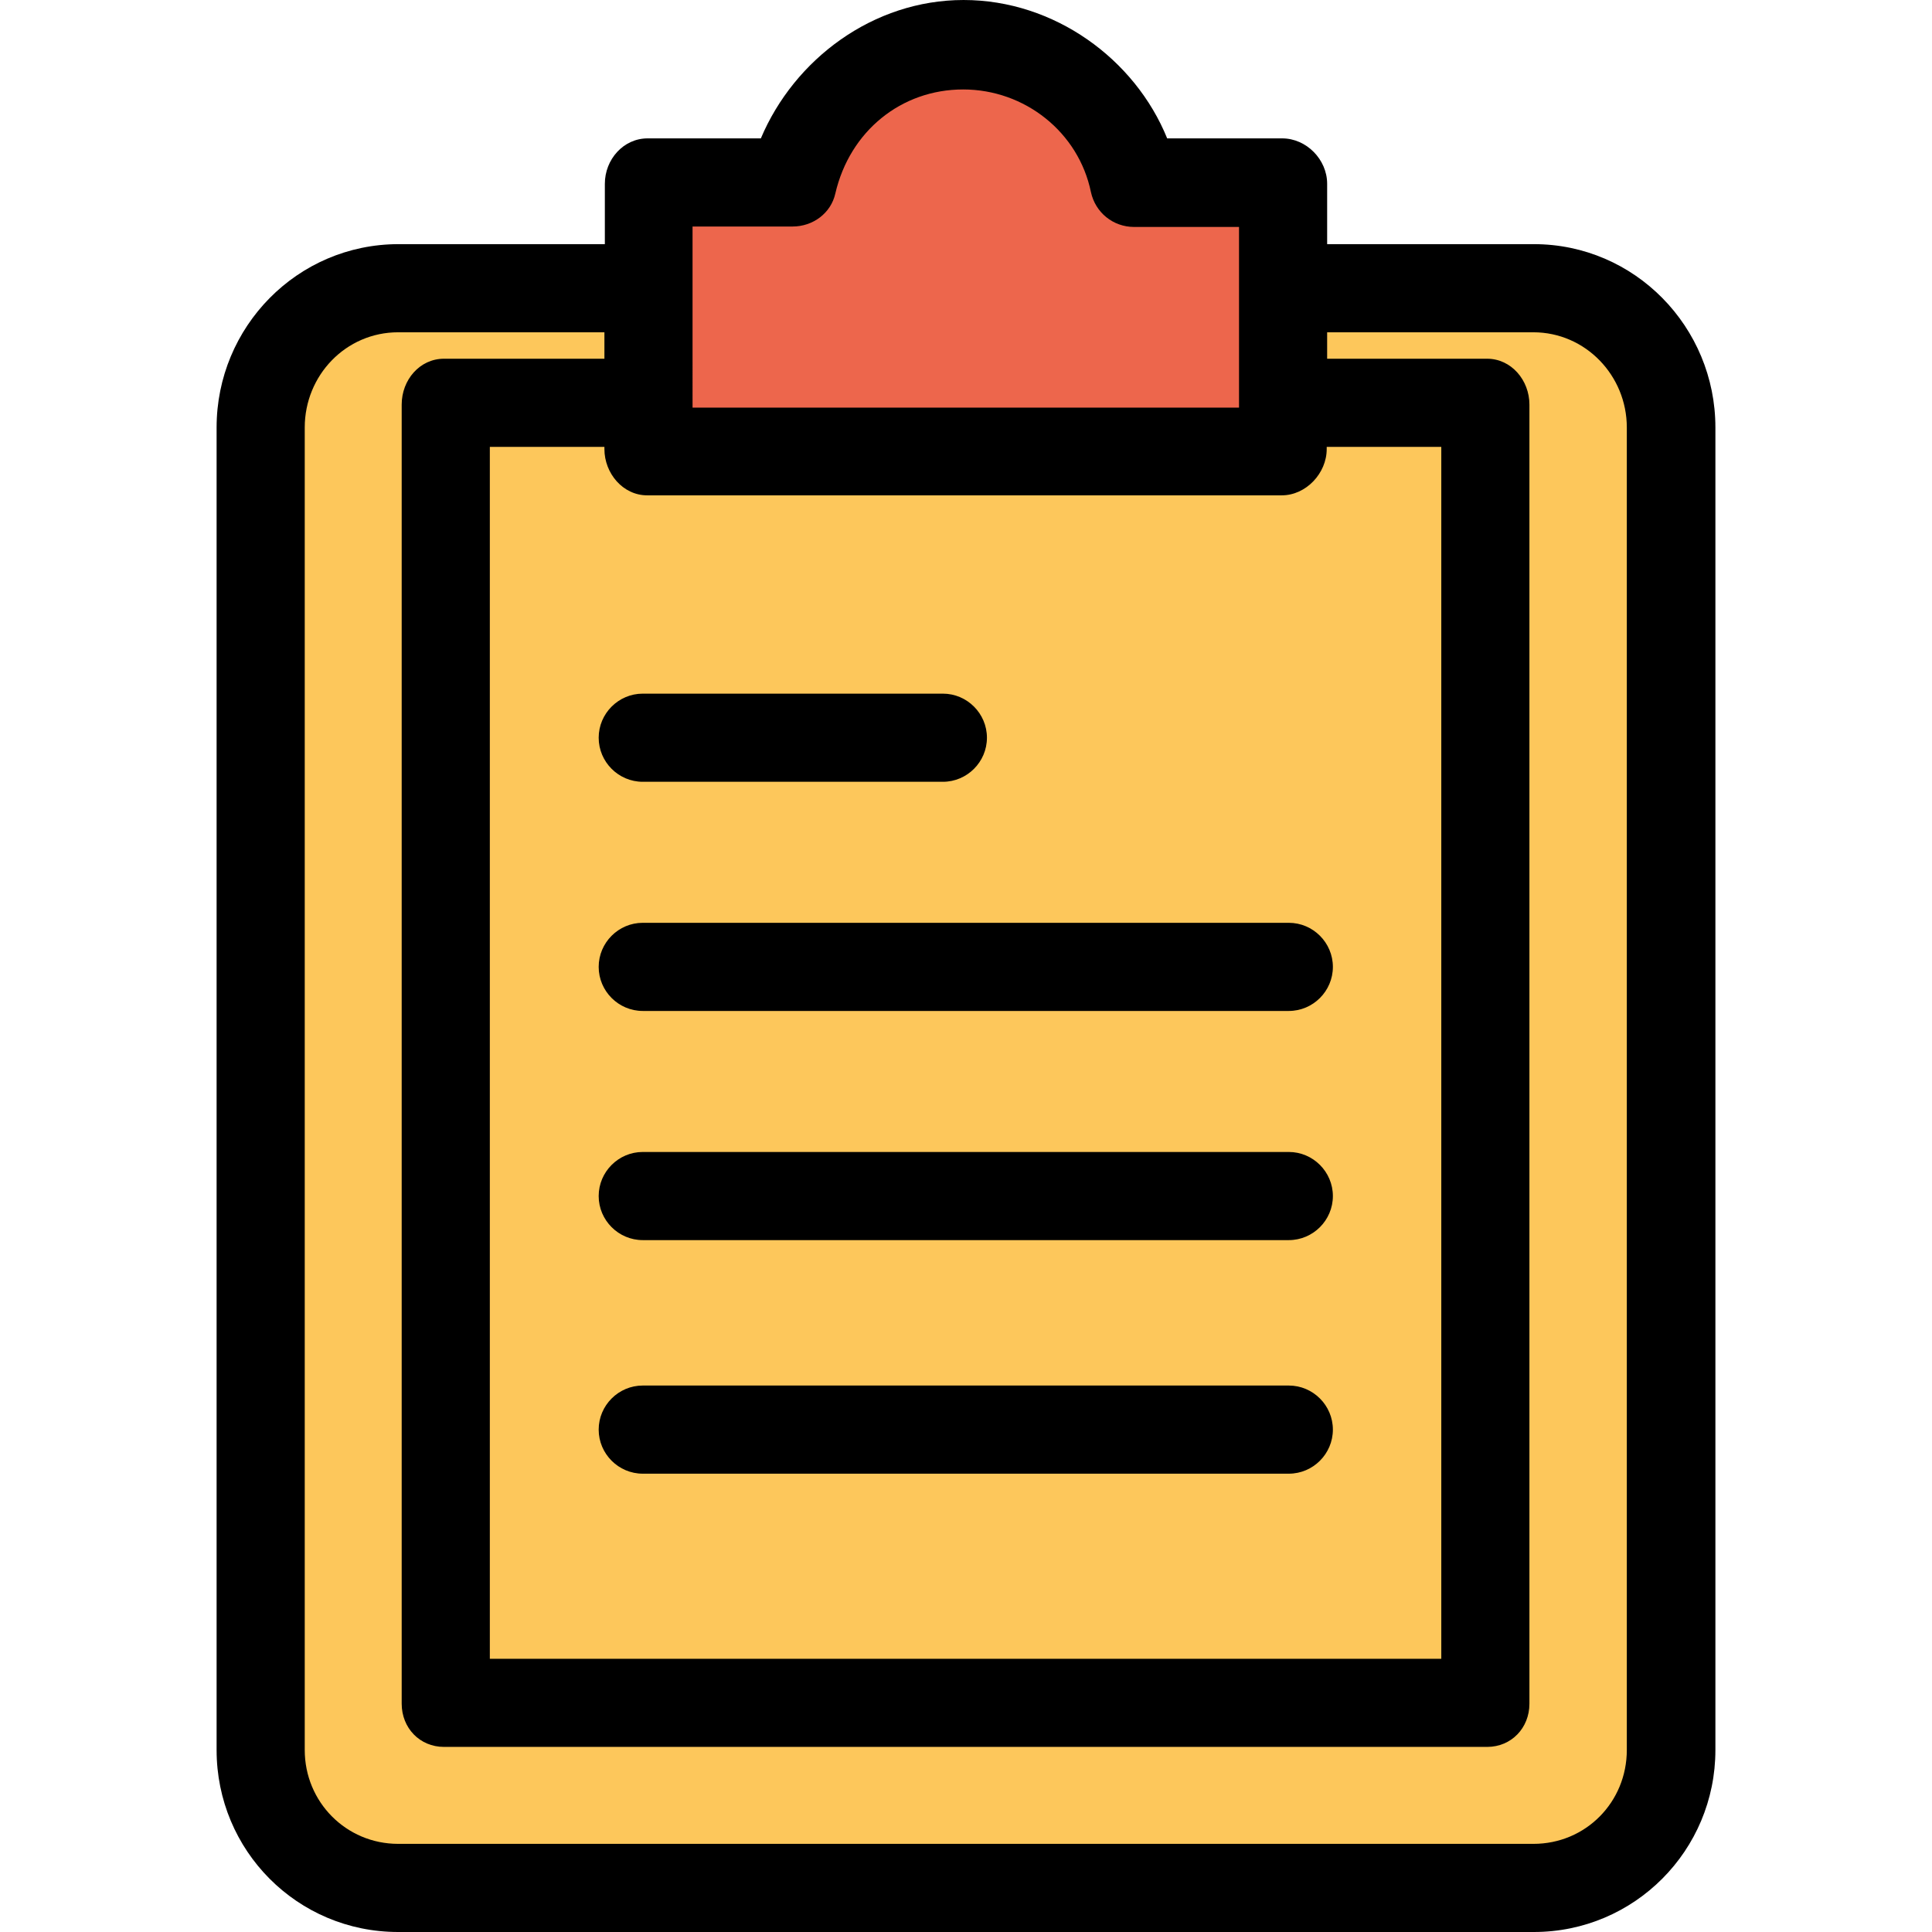 <?xml version="1.0" encoding="iso-8859-1"?>
<!-- Generator: Adobe Illustrator 19.0.0, SVG Export Plug-In . SVG Version: 6.00 Build 0)  -->
<svg version="1.1" id="Capa_1" xmlns="http://www.w3.org/2000/svg" xmlns:xlink="http://www.w3.org/1999/xlink" x="0px" y="0px"
	 viewBox="0 0 438.4 438.4" style="enable-background:new 0 0 438.4 438.4;" xml:space="preserve">
<g>
	<path style="fill:#FDC75B;" d="M379.45,97v300.1c0,17.4-14.1,31.4-31.4,31.4H90.35c-17.3,0-31.4-14-31.4-31.4V97
		c0-17.4,14.1-31.4,31.4-31.4h53.4h3.1v26.2h-46.1v294.8h236.7V91.8h-43.7h-2.9V65.6h57.1C365.35,65.6,379.45,79.6,379.45,97z"/>
	<polygon style="fill:#FDC75B;" points="337.55,91.8 337.55,386.6 100.75,386.6 100.75,91.8 146.85,91.8 146.85,101.9 290.95,101.9 
		290.95,91.8 293.75,91.8 	"/>
</g>
<path style="fill:#ED664C;" d="M290.95,65.6v26.2V102h-144V91.8V65.6V41.7h33c4.2-17.8,19.4-31.4,38.8-31.4s35.1,13.6,38.8,31.4
	h33.5v23.9H290.95z"/>
<path d="M90.35,438.4h257.7c22.8,0,41.2-18.5,41.2-41.3V97c0-22.8-18.3-41.6-41.2-41.6h-46.9V41.7c0-5.5-4.7-10.3-10.2-10.3h-26.1
	c-7.3-18-25.6-31.4-46.2-31.4c-20.5,0-38.4,13.4-46,31.4h-25.7c-5.5,0-9.7,4.8-9.7,10.3v13.7h-46.8c-23,0-41.3,18.8-41.3,41.6v300.1
	C49.15,419.9,67.45,438.4,90.35,438.4z M157.15,51.4h22.7c4.6,0,8.7-3,9.7-7.5c3.3-14.2,15-23.6,29-23.6s26.2,9.7,29,23.3
	c1,4.6,5,7.9,9.8,7.9h23.8v41h-124V51.4z M146.85,112.4h144c5.5,0,10.2-5,10.2-10.5v-0.5h26v275h-215.9v-275h26v0.5
	C137.15,107.4,141.35,112.4,146.85,112.4z M69.15,97c0-11.8,9.3-21.6,21.2-21.6h46.8v6h-36.4c-5.5,0-9.6,4.8-9.6,10.4v294.8
	c0,5.5,4.1,9.8,9.6,9.8h236.7c5.5,0,9.6-4.3,9.6-9.8V91.8c0-5.5-4.1-10.4-9.6-10.4h-36.3v-6h46.8c11.8,0,21.2,9.8,21.2,21.6v300.1
	c0,11.8-9.3,21.3-21.2,21.3H90.35c-11.8,0-21.2-9.5-21.2-21.3V97z"/>
<path d="M135.85,219.4c0,5.5,4.5,10,10,10h146.6c5.5,0,10-4.5,10-10s-4.5-10-10-10h-146.6C140.35,209.4,135.85,213.9,135.85,219.4z"
	/>
<path d="M145.85,177.4h68.1c5.5,0,10-4.5,10-10s-4.5-10-10-10h-68.1c-5.5,0-10,4.5-10,10S140.35,177.4,145.85,177.4z"/>
<path d="M292.45,261.4h-146.6c-5.5,0-10,4.5-10,10s4.5,10,10,10h146.6c5.5,0,10-4.5,10-10S297.95,261.4,292.45,261.4z"/>
<path d="M292.45,314.4h-146.6c-5.5,0-10,4.5-10,10s4.5,10,10,10h146.6c5.5,0,10-4.5,10-10S297.95,314.4,292.45,314.4z"/>
<g>
</g>
<g>
</g>
<g>
</g>
<g>
</g>
<g>
</g>
<g>
</g>
<g>
</g>
<g>
</g>
<g>
</g>
<g>
</g>
<g>
</g>
<g>
</g>
<g>
</g>
<g>
</g>
<g>
</g>
</svg>
